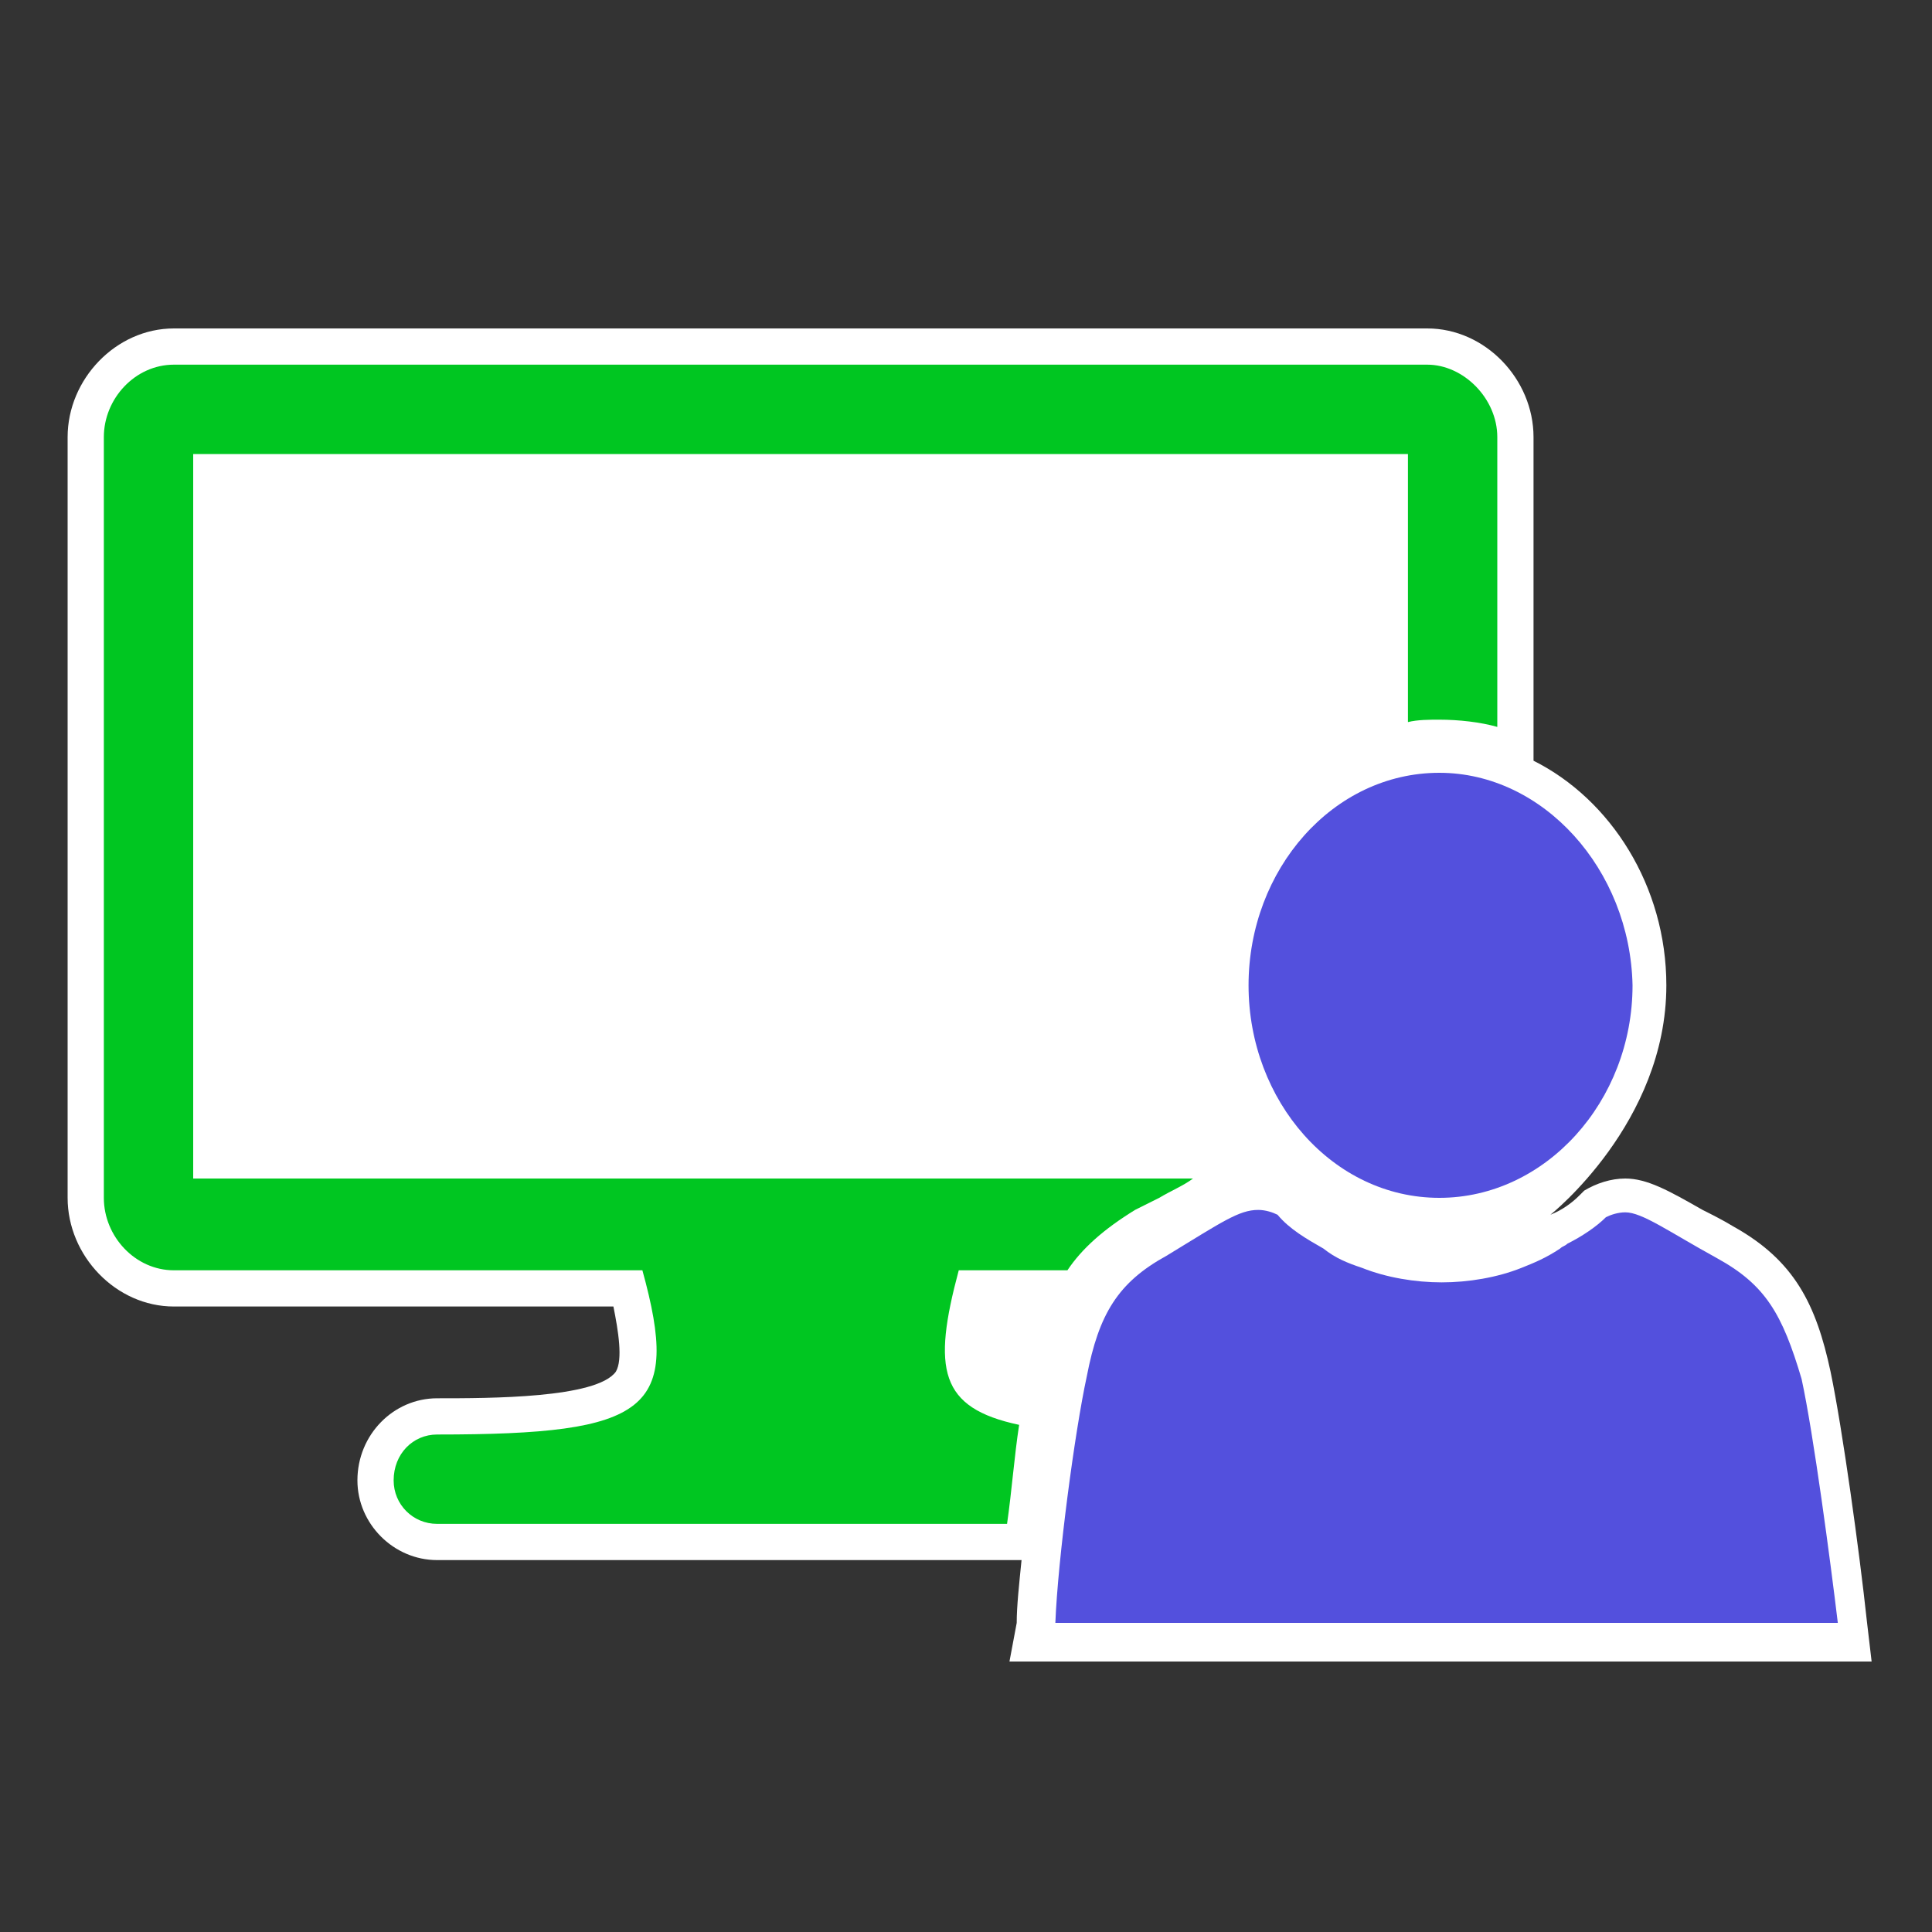 <?xml version="1.0" encoding="utf-8"?>
<!-- Generator: Adobe Illustrator 19.0.0, SVG Export Plug-In . SVG Version: 6.00 Build 0)  -->
<svg version="1.1" id="Layer_1" xmlns="http://www.w3.org/2000/svg" xmlns:xlink="http://www.w3.org/1999/xlink" x="0px" y="0px"
	 viewBox="302 357 80 80" style="enable-background:new 302 357 80 80;" xml:space="preserve">
<rect x="302" y="357" width="80" height="80" fill="#333333" stroke="none"/>
<style type="text/css">
	.st0{fill:#FFFFFF;}
	.st1{fill:#00C621;}
	.st2{fill:#5350DD;}
</style>
<g id="Layer_1_1_">
</g>
<g id="Completed_Icons">
	<path class="st0" d="M343.8,425.8h35.7l-0.2-1.7c-0.3-2.8-1-7.9-1.5-10.3c-0.6-2.8-1.5-4.6-4-6c-0.5-0.3-0.9-0.5-1.3-0.7
		c-1.4-0.8-2.3-1.3-3.2-1.3c-0.6,0-1.2,0.2-1.7,0.5l-0.2,0.2c-0.3,0.3-0.7,0.6-1.2,0.8c0,0,4.8-3.8,4.8-9.5c0-4.1-2.3-7.7-5.5-9.3
		v-13.4c0-2.4-2-4.5-4.4-4.5h-51.9c-2.4,0-4.4,2.1-4.4,4.5v31.5c0,2.4,2,4.5,4.4,4.5h18.2c0.2,1,0.4,2.2,0.1,2.7
		c-0.8,1.1-5.2,1.1-7.4,1.1c-1.8,0-3.3,1.5-3.3,3.4c0,1.8,1.5,3.3,3.3,3.3h24.2c-0.1,1-0.2,1.9-0.2,2.6L343.8,425.8z"/>
	<g>
		<path class="st1" d="M341.7,409.6h4.5c0.6-0.9,1.5-1.7,2.8-2.5l1-0.5c0.5-0.3,1-0.5,1.4-0.8H310v-30h50.3v11.1
			c0.4-0.1,0.9-0.1,1.3-0.1c0.8,0,1.7,0.1,2.4,0.3v-12c0-1.6-1.4-3-2.9-3h-51.9c-1.6,0-2.9,1.4-2.9,3v31.5c0,1.6,1.3,3,2.9,3h19.4
			c1.6,5.8,0.3,6.8-8.5,6.8c-1,0-1.8,0.8-1.8,1.9c0,1,0.8,1.8,1.8,1.8h23.6c0.2-1.4,0.3-2.8,0.5-4.1
			C340.9,415.3,340.6,413.7,341.7,409.6z"/>
		<path class="st2" d="M373.1,409.1c-2-1.1-3.1-1.9-3.8-1.9c-0.3,0-0.6,0.1-0.8,0.2c-0.4,0.4-1,0.8-1.6,1.1
			c-0.1,0.1-0.2,0.1-0.3,0.2c-0.6,0.4-1.1,0.6-1.6,0.8c-1,0.4-2.2,0.6-3.3,0.6s-2.3-0.2-3.3-0.6c-0.6-0.2-1.1-0.4-1.6-0.8
			c-0.7-0.4-1.4-0.8-1.9-1.4c-0.2-0.1-0.5-0.2-0.8-0.2c-0.8,0-1.5,0.5-3.8,1.9c-2,1.1-2.8,2.4-3.3,5c-0.5,2.3-1.2,7.6-1.3,10.2h32.4
			c-0.3-2.5-1-7.8-1.5-10.1C375.8,411.4,375.1,410.2,373.1,409.1z"/>
		<path class="st2" d="M361.6,389c-4.4,0-7.9,4-7.9,8.8s3.5,8.8,7.9,8.8s8-4,8-8.8C369.5,393,365.9,389,361.6,389z"/>
	</g>
</g>
</svg>
